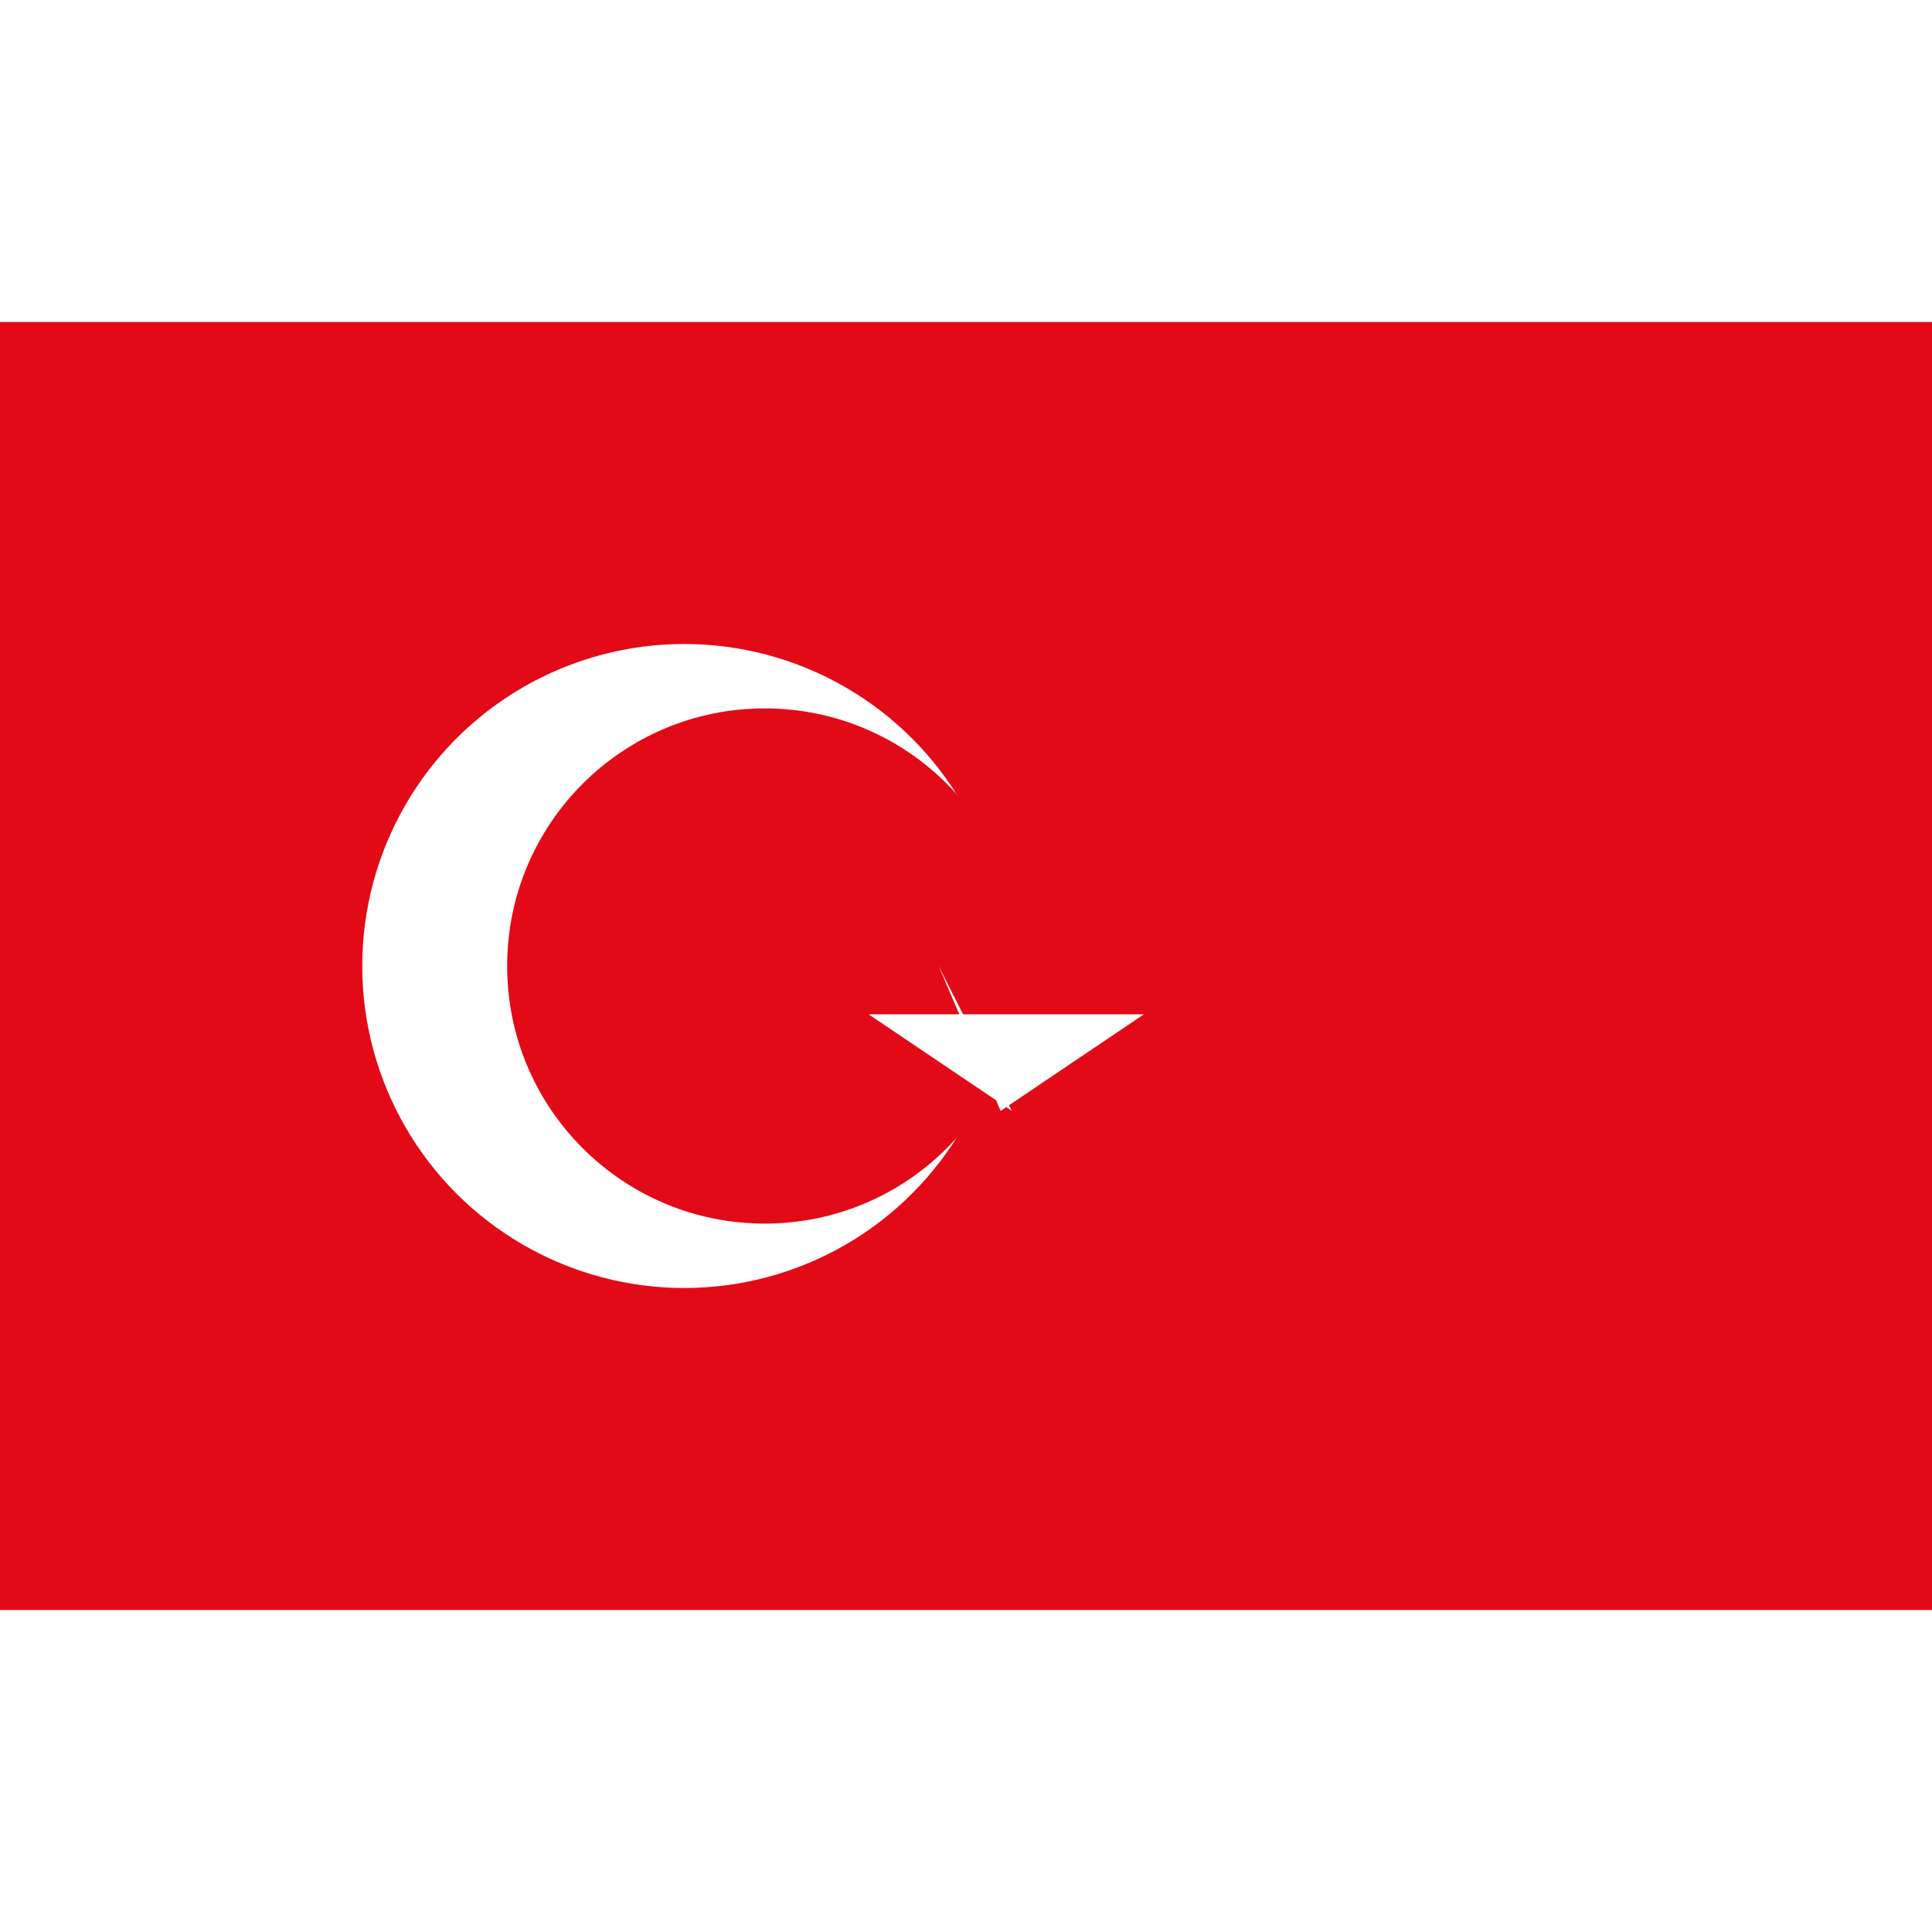 <svg xmlns="http://www.w3.org/2000/svg" viewBox="0 0 1200 800" width="24" height="24">
  <rect width="1200" height="800" fill="#E30A17"/>
  <circle cx="425" cy="400" r="200" fill="#ffffff"/>
  <circle cx="475" cy="400" r="160" fill="#E30A17"/>
  <polygon points="583,400 628.5,490 539.5,430 710.5,430 621.5,490" fill="#ffffff"/>
</svg> 